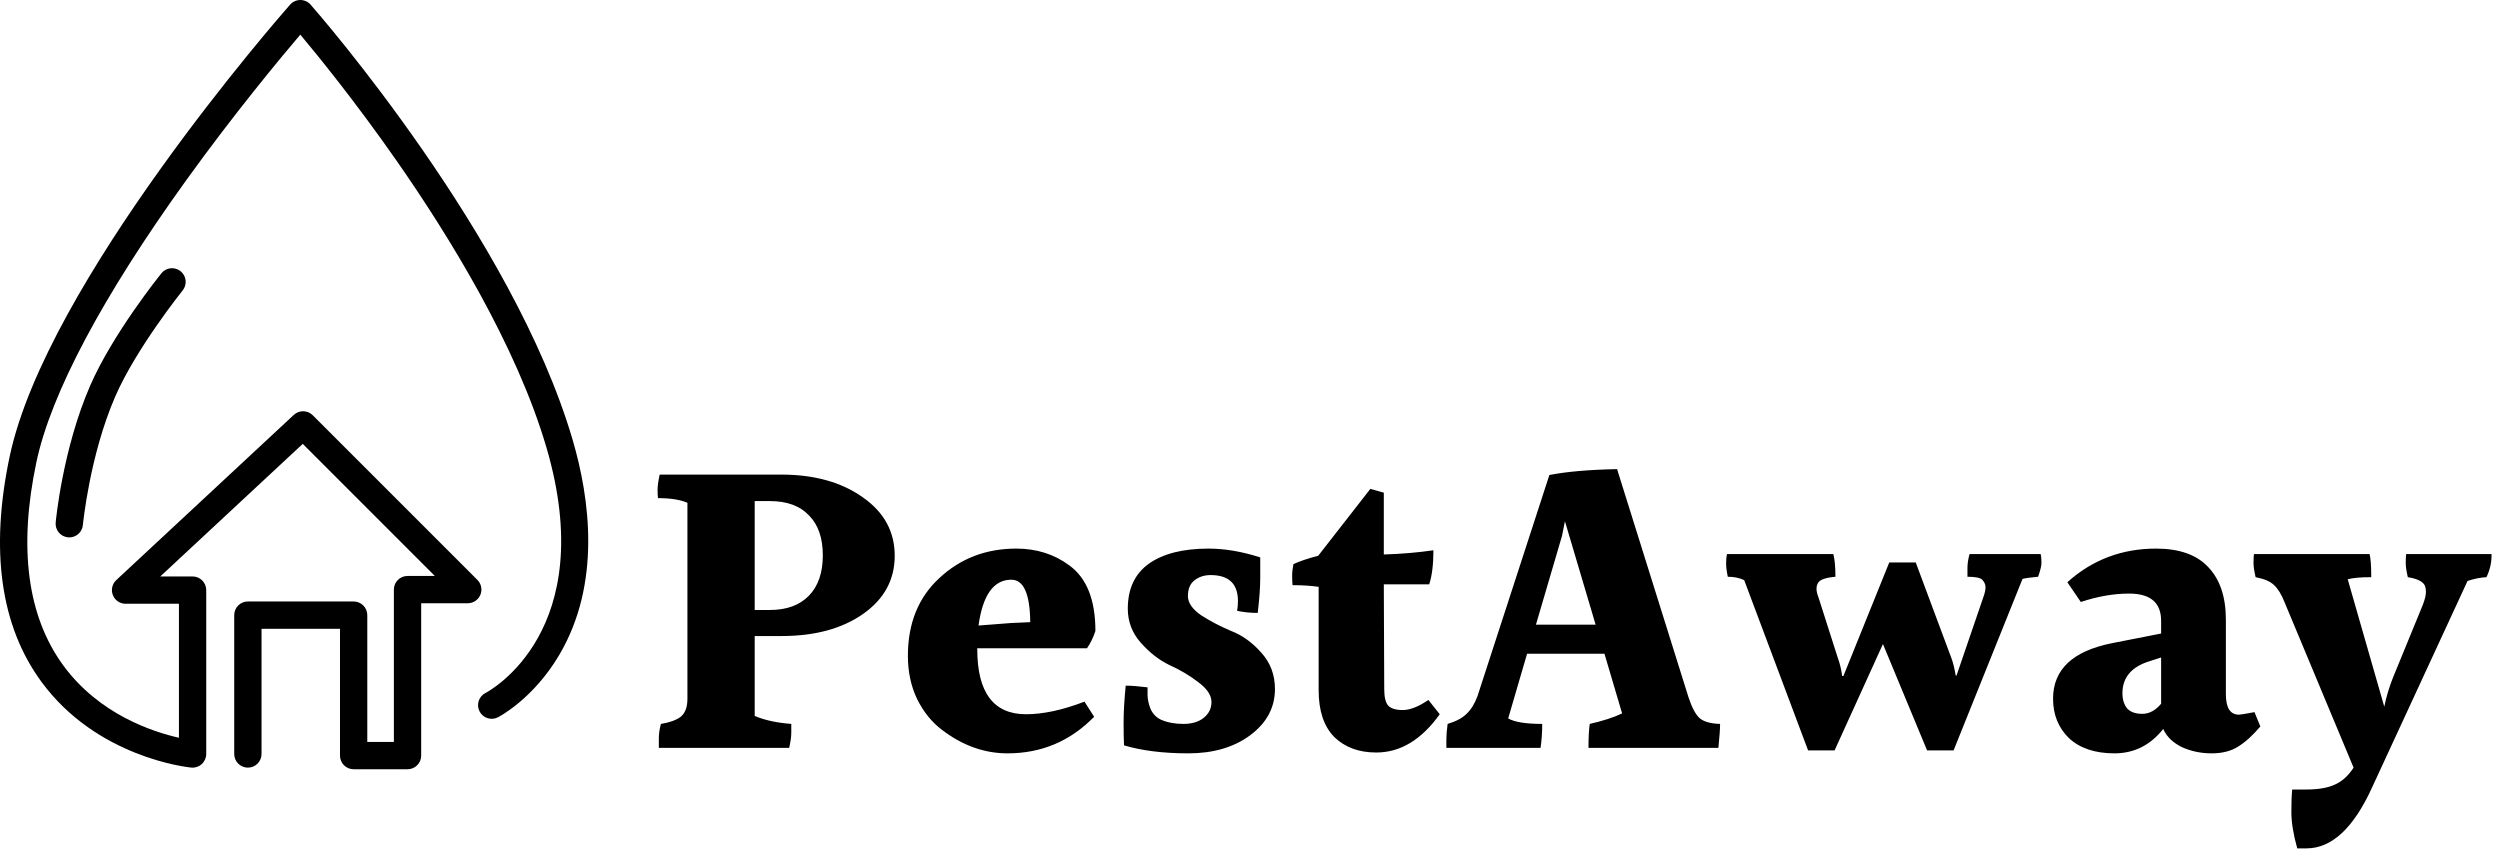 <svg width="238" height="81" viewBox="0 0 238 81" fill="none" xmlns="http://www.w3.org/2000/svg">
<path d="M54.512 41.862C48.847 22.555 30.354 1.336 29.57 0.442C29.323 0.161 28.968 0 28.594 0H28.593C28.22 0 27.865 0.16 27.618 0.441C26.672 1.515 4.409 26.943 0.92 43.457C-0.965 52.381 0.05 59.597 3.938 64.9C9.228 72.118 17.842 73.039 18.206 73.074C18.576 73.111 18.934 72.99 19.206 72.743C19.478 72.497 19.633 72.147 19.633 71.78V56.178C19.633 55.46 19.051 54.878 18.333 54.878H15.259L28.821 42.256L41.394 54.83H38.797C38.079 54.83 37.497 55.412 37.497 56.13V70.633H34.966V58.56C34.966 57.842 34.384 57.26 33.667 57.26H23.598C22.88 57.26 22.298 57.842 22.298 58.56V71.78C22.298 72.498 22.88 73.079 23.598 73.079C24.316 73.079 24.898 72.497 24.898 71.78V59.859H32.367V71.933C32.367 72.651 32.949 73.233 33.667 73.233H38.797C39.515 73.233 40.097 72.65 40.097 71.933V57.429H44.532C45.058 57.429 45.532 57.112 45.733 56.627C45.934 56.142 45.823 55.582 45.452 55.21L29.773 39.531C29.277 39.036 28.48 39.022 27.968 39.499L11.068 55.226C10.678 55.59 10.549 56.157 10.745 56.654C10.94 57.151 11.42 57.478 11.954 57.478H17.034V70.233C14.568 69.68 9.446 68.018 6.036 63.364C2.604 58.683 1.739 52.165 3.465 43.995C4.841 37.481 9.774 28.199 17.732 17.153C22.31 10.798 26.694 5.526 28.589 3.298C30.248 5.276 33.827 9.673 37.746 15.289C42.673 22.348 49.15 32.817 52.019 42.594C57.133 60.027 46.669 65.737 46.212 65.975C45.577 66.304 45.326 67.086 45.652 67.723C45.979 68.362 46.763 68.615 47.401 68.288C47.537 68.219 50.755 66.538 53.221 62.384C57.265 55.571 56.156 47.463 54.512 41.862Z" fill="black"/>
<path d="M15.364 26.017C15.176 26.251 10.717 31.806 8.58 36.723C5.984 42.7 5.327 49.455 5.301 49.74C5.234 50.455 5.759 51.088 6.473 51.155C6.515 51.16 6.556 51.161 6.597 51.161C7.26 51.161 7.826 50.657 7.89 49.983C7.896 49.917 8.539 43.346 10.966 37.759C12.961 33.169 17.346 27.704 17.39 27.648C17.84 27.09 17.752 26.271 17.194 25.821C16.635 25.371 15.815 25.458 15.364 26.017Z" fill="black"/>
<path d="M71.847 58.07H73.288C74.89 58.07 76.13 57.616 77.011 56.709C77.892 55.801 78.332 54.52 78.332 52.866C78.332 51.212 77.892 49.944 77.011 49.063C76.157 48.156 74.916 47.703 73.288 47.703H71.847V58.07ZM74.409 60.551H71.847V68.157C72.781 68.557 73.942 68.81 75.33 68.917C75.33 69.077 75.33 69.358 75.33 69.758C75.33 70.131 75.263 70.612 75.13 71.199H62.721C62.721 70.985 62.721 70.678 62.721 70.278C62.721 69.851 62.788 69.397 62.921 68.917C63.749 68.784 64.376 68.557 64.803 68.237C65.23 67.89 65.443 67.316 65.443 66.516V47.863C64.749 47.569 63.815 47.422 62.641 47.422C62.614 47.236 62.601 46.969 62.601 46.622C62.601 46.275 62.668 45.794 62.801 45.181H74.369C77.518 45.181 80.107 45.901 82.135 47.342C84.163 48.757 85.177 50.611 85.177 52.906C85.177 55.201 84.163 57.056 82.135 58.47C80.133 59.858 77.558 60.551 74.409 60.551ZM96.278 55.188C94.596 55.188 93.556 56.642 93.155 59.551L96.278 59.31L98.079 59.23C98.052 56.535 97.452 55.188 96.278 55.188ZM93.035 61.712V61.792C93.035 65.928 94.583 67.996 97.678 67.996C99.306 67.996 101.161 67.596 103.242 66.796L104.163 68.237C101.895 70.558 99.146 71.719 95.917 71.719C93.702 71.719 91.621 70.972 89.673 69.478C88.712 68.757 87.925 67.783 87.311 66.555C86.724 65.328 86.431 63.954 86.431 62.433C86.431 59.337 87.431 56.869 89.433 55.028C91.434 53.16 93.876 52.226 96.758 52.226C98.679 52.226 100.36 52.759 101.801 53.827C103.456 55.028 104.283 57.109 104.283 60.071C104.07 60.712 103.803 61.258 103.483 61.712H93.035ZM112.65 68.917C113.45 68.917 114.091 68.73 114.571 68.357C115.078 67.957 115.332 67.45 115.332 66.836C115.332 66.195 114.918 65.568 114.091 64.954C113.264 64.314 112.343 63.767 111.329 63.313C110.342 62.833 109.434 62.126 108.607 61.192C107.78 60.258 107.366 59.177 107.366 57.95C107.366 56.055 108.033 54.627 109.368 53.667C110.728 52.706 112.623 52.226 115.051 52.226C116.599 52.226 118.24 52.506 119.975 53.066C119.975 53.44 119.975 54.08 119.975 54.987C119.975 55.895 119.895 57.016 119.735 58.35C119.041 58.35 118.387 58.283 117.773 58.15C117.827 57.83 117.853 57.523 117.853 57.229C117.853 55.575 116.986 54.747 115.252 54.747C114.638 54.747 114.117 54.921 113.691 55.268C113.29 55.588 113.09 56.082 113.09 56.749C113.09 57.389 113.517 58.003 114.371 58.59C115.252 59.15 116.199 59.644 117.213 60.071C118.254 60.471 119.201 61.152 120.055 62.112C120.936 63.073 121.376 64.234 121.376 65.595C121.376 67.356 120.589 68.824 119.014 69.998C117.466 71.145 115.505 71.719 113.13 71.719C110.755 71.719 108.714 71.466 107.006 70.959C106.979 70.398 106.966 69.664 106.966 68.757C106.966 67.823 107.033 66.662 107.166 65.275C107.7 65.275 108.394 65.328 109.247 65.435C109.247 65.515 109.247 65.755 109.247 66.155C109.247 66.555 109.341 66.996 109.528 67.476C109.741 67.957 110.075 68.303 110.528 68.517C111.142 68.784 111.849 68.917 112.65 68.917ZM131.018 71.639C129.364 71.639 128.03 71.145 127.016 70.158C126.028 69.144 125.535 67.663 125.535 65.715V55.868C124.814 55.761 123.987 55.708 123.053 55.708C123.026 55.468 123.013 55.174 123.013 54.827C123.013 54.48 123.053 54.107 123.133 53.707C123.693 53.44 124.481 53.173 125.495 52.906L130.458 46.542L131.739 46.902V52.786C133.447 52.733 135.021 52.599 136.462 52.386C136.462 53.72 136.329 54.801 136.062 55.628H131.739L131.779 65.595C131.779 66.342 131.899 66.862 132.139 67.156C132.406 67.45 132.873 67.596 133.54 67.596C134.234 67.596 135.048 67.276 135.982 66.636L137.063 67.996C135.328 70.425 133.313 71.639 131.018 71.639ZM146.22 59.471H151.904L148.982 49.624L148.701 51.025L146.22 59.471ZM151.223 71.199C151.223 70.238 151.263 69.478 151.343 68.917C152.624 68.624 153.651 68.29 154.425 67.916L152.744 62.233H145.379L143.578 68.397C144.192 68.744 145.272 68.917 146.82 68.917C146.82 69.718 146.767 70.478 146.66 71.199H137.694C137.694 71.039 137.694 70.772 137.694 70.398C137.694 69.998 137.734 69.504 137.814 68.917C138.614 68.677 139.215 68.357 139.615 67.957C140.042 67.556 140.389 66.996 140.656 66.275L147.5 45.221C149.128 44.901 151.276 44.714 153.945 44.66L160.75 66.395C161.07 67.356 161.417 68.01 161.79 68.357C162.191 68.704 162.844 68.891 163.752 68.917C163.752 69.371 163.698 70.131 163.592 71.199H151.223ZM194.267 52.746C194.32 52.933 194.347 53.2 194.347 53.547C194.347 53.867 194.24 54.32 194.026 54.907C193.386 54.961 192.892 55.028 192.545 55.108L185.981 71.439H183.459L179.256 61.312L174.653 71.439H172.131L166.047 55.228C165.593 55.014 165.073 54.907 164.486 54.907C164.379 54.401 164.326 53.974 164.326 53.627C164.326 53.28 164.353 52.986 164.406 52.746H174.533C174.666 53.253 174.733 53.974 174.733 54.907C173.826 54.987 173.279 55.174 173.092 55.468C172.985 55.628 172.932 55.828 172.932 56.068C172.932 56.282 172.999 56.562 173.132 56.909L174.973 62.673C175.16 63.18 175.293 63.74 175.374 64.354H175.494L179.857 53.547H182.378L185.781 62.673C185.941 63.1 186.074 63.647 186.181 64.314H186.261L188.863 56.709C188.97 56.389 189.023 56.122 189.023 55.908C189.023 55.668 188.93 55.441 188.743 55.228C188.583 55.014 188.102 54.907 187.302 54.907C187.302 54.721 187.302 54.441 187.302 54.067C187.302 53.667 187.368 53.226 187.502 52.746H194.267ZM202.056 65.995C202.056 66.582 202.203 67.063 202.496 67.436C202.817 67.783 203.297 67.957 203.937 67.957C204.604 67.957 205.205 67.636 205.739 66.996V62.593L204.618 62.953C202.91 63.487 202.056 64.501 202.056 65.995ZM215.185 69.157C214.465 70.011 213.757 70.652 213.064 71.079C212.397 71.506 211.556 71.719 210.542 71.719C209.528 71.719 208.581 71.519 207.7 71.119C206.846 70.692 206.259 70.118 205.939 69.397C204.711 70.945 203.163 71.719 201.296 71.719C199.454 71.719 198.013 71.239 196.973 70.278C195.958 69.291 195.451 68.037 195.451 66.516C195.451 63.74 197.319 61.979 201.055 61.232L205.739 60.311V59.11C205.739 57.376 204.725 56.509 202.696 56.509C201.229 56.509 199.694 56.775 198.093 57.309L196.812 55.428C199.187 53.293 202.003 52.226 205.258 52.226C207.473 52.226 209.128 52.813 210.222 53.987C211.342 55.161 211.903 56.829 211.903 58.99V66.075C211.903 67.383 212.316 68.037 213.144 68.037C213.277 68.037 213.771 67.957 214.625 67.796L215.185 69.157ZM219.579 80.765H218.698C218.325 79.431 218.138 78.284 218.138 77.323C218.138 76.389 218.164 75.668 218.218 75.162H219.539C220.713 75.162 221.634 75.001 222.301 74.681C222.968 74.388 223.555 73.854 224.062 73.08L217.497 57.349C217.204 56.602 216.87 56.055 216.497 55.708C216.15 55.361 215.563 55.108 214.735 54.947C214.602 54.387 214.535 53.934 214.535 53.587C214.535 53.24 214.549 52.959 214.575 52.746H225.583C225.69 53.146 225.743 53.88 225.743 54.947C224.729 54.947 223.982 55.014 223.502 55.148L226.984 67.276C227.171 66.342 227.451 65.408 227.825 64.474L230.666 57.549C230.853 57.042 230.947 56.655 230.947 56.389C230.947 56.095 230.907 55.868 230.827 55.708C230.613 55.334 230.079 55.081 229.225 54.947C229.092 54.387 229.025 53.934 229.025 53.587C229.025 53.24 229.039 52.959 229.065 52.746H237.191C237.218 53.493 237.058 54.227 236.711 54.947C236.15 54.974 235.55 55.094 234.909 55.308L225.823 74.961C224.062 78.831 221.98 80.765 219.579 80.765Z" fill="black"/>
</svg>
